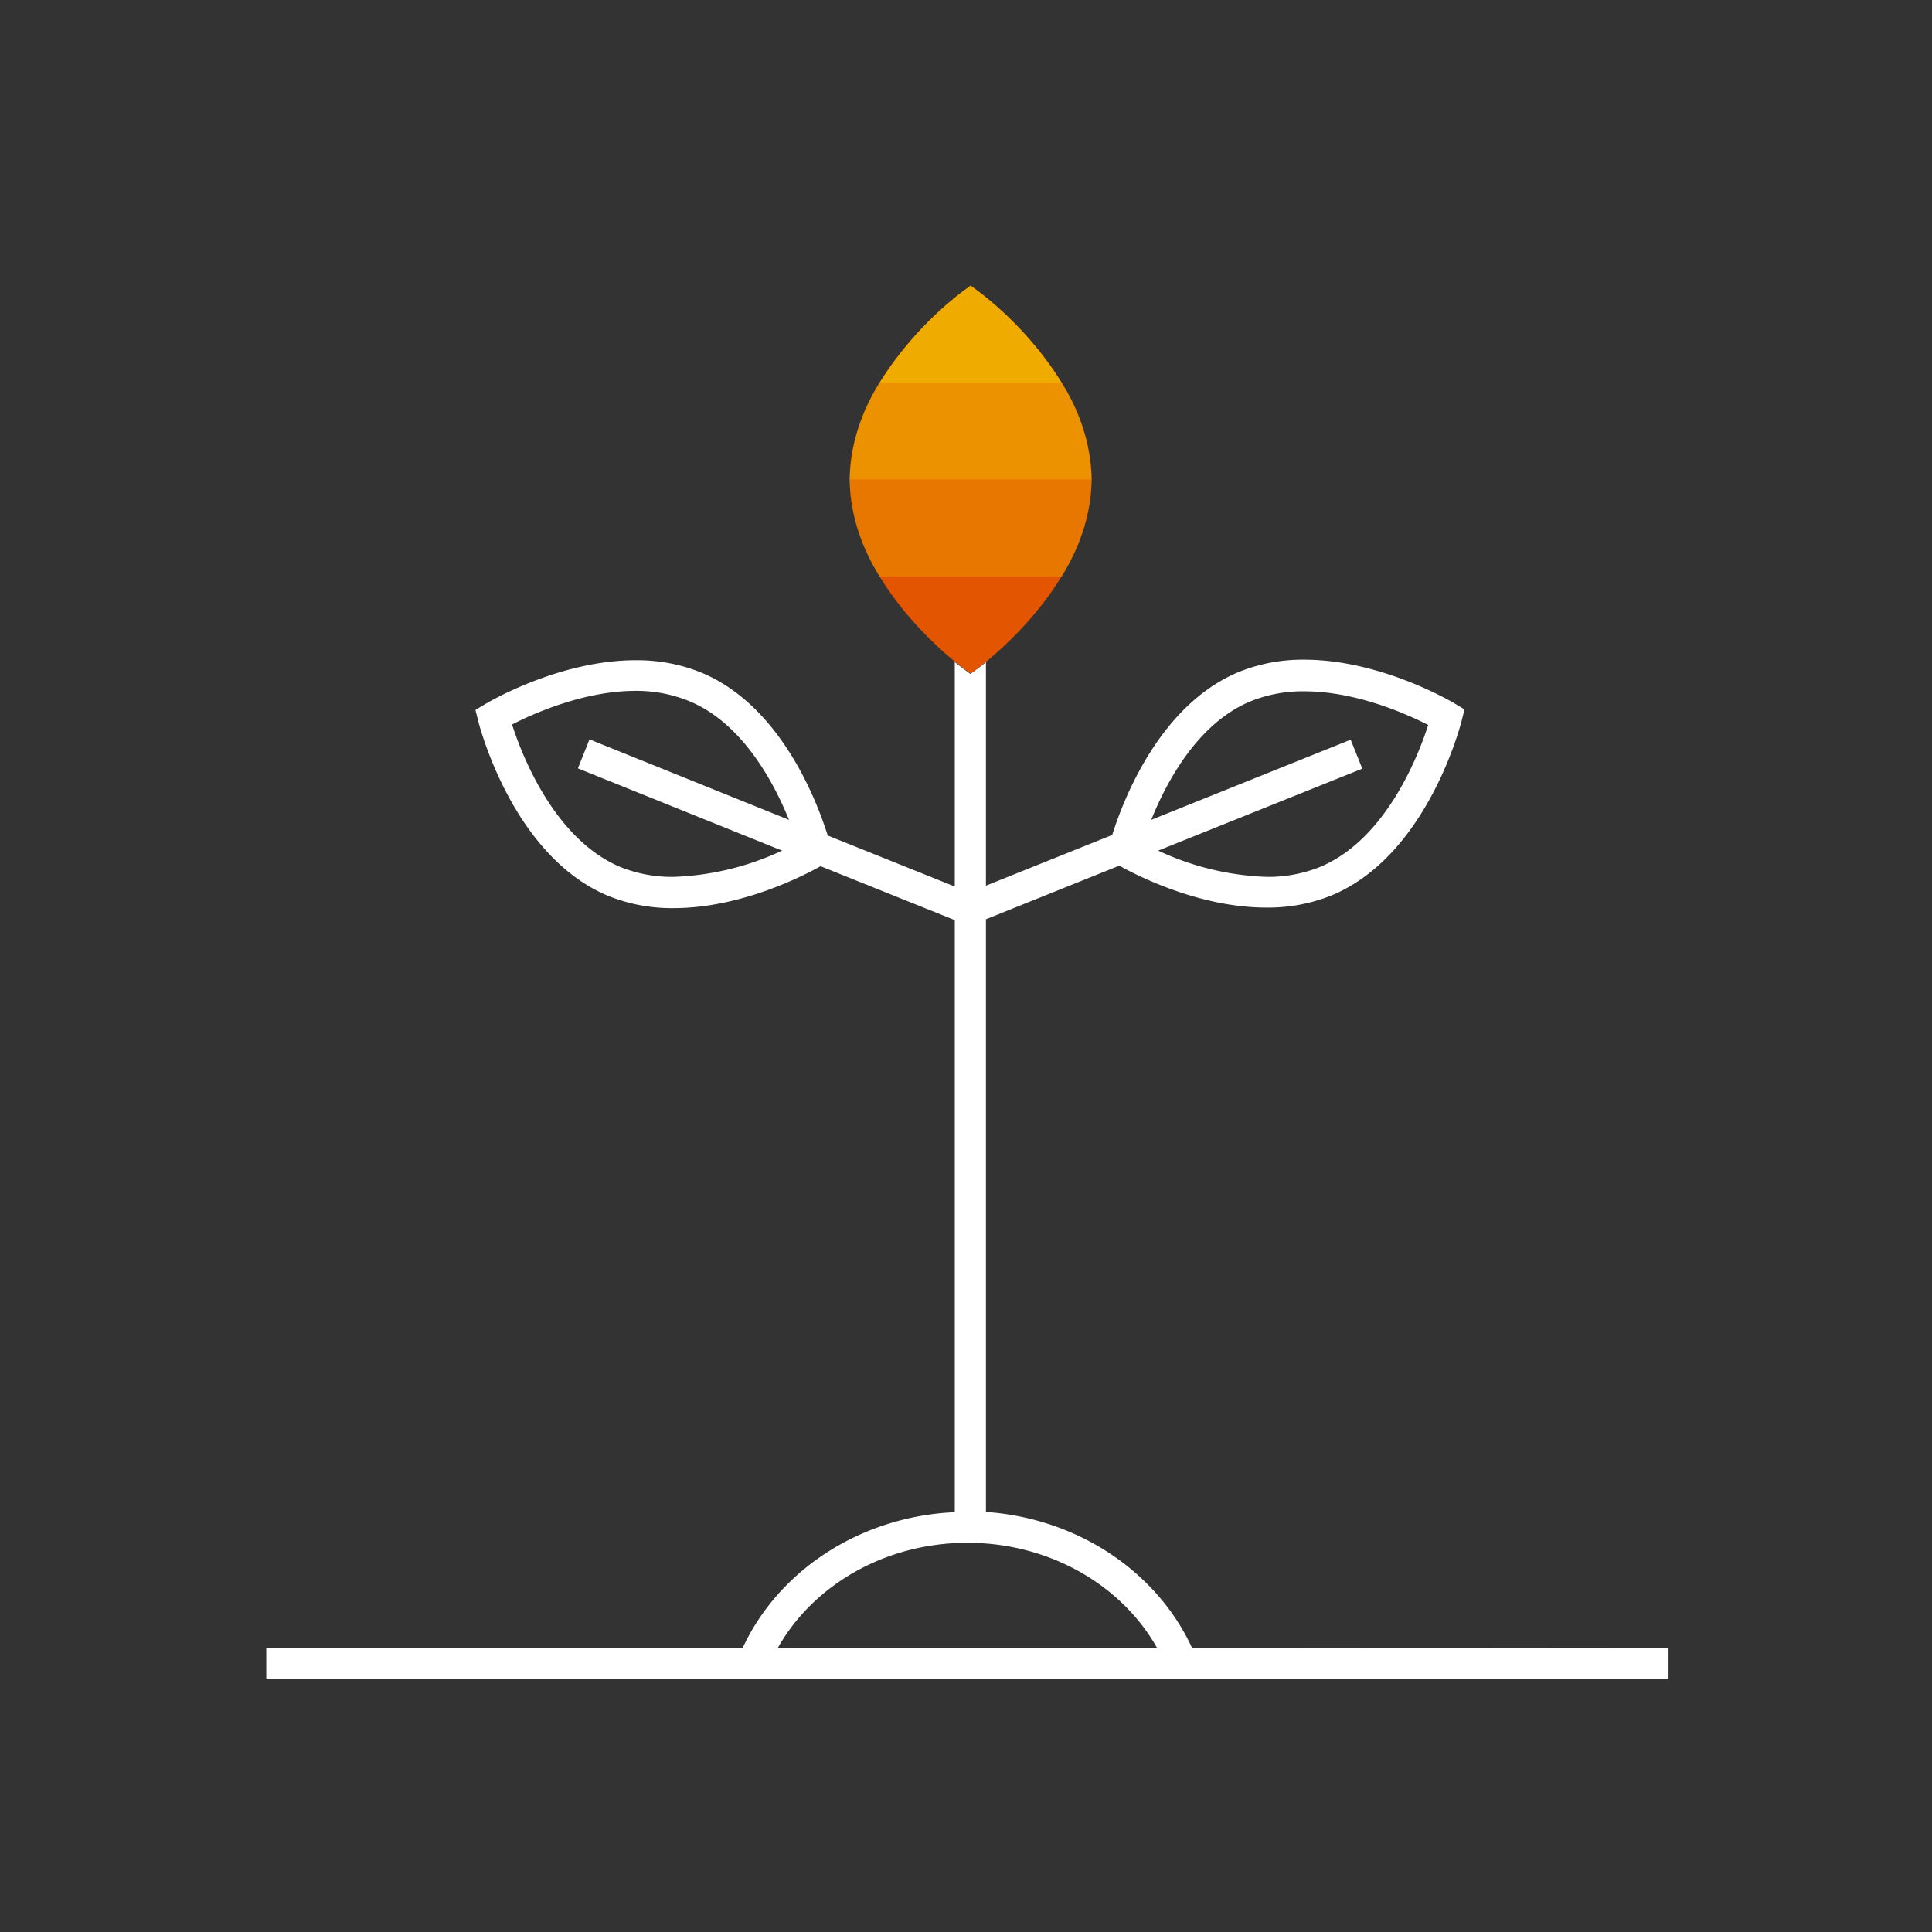 <svg xmlns="http://www.w3.org/2000/svg" viewBox="0 0 248 248"><rect x="0" y="0" width="248" height="248" fill="#333333" stroke="none"/><defs><style>.cls-1{fill:#e35500;}.cls-2,.cls-3,.cls-4{fill:#f0ab00;}.cls-3{opacity:0.7;}.cls-4{opacity:0.4;}.cls-5{fill:#fff;}</style></defs><title>285857-pictogram-neg</title><g id="color_band" data-name="color band"><path class="cls-1" d="M124.59,86.46l1.19-.88c.08-.06.36-.27.8-.63,3-2.47,13.54-11.83,13.54-23.39,0-13.23-13.75-23.59-14.34-24l-1.19-.88-1.19.88c-.58.43-14.33,10.79-14.33,24,0,11.54,10.45,20.88,13.51,23.38l.82.64Z"/></g><g id="_100_band" data-name="100% band"><path class="cls-2" d="M125.78,37.54l-1.19-.88-1.19.88a44.9,44.9,0,0,0-10.48,11.57h23.35A44.84,44.84,0,0,0,125.78,37.54Z"/></g><g id="_70_band" data-name="70% band"><path class="cls-3" d="M140.12,61.56a24.18,24.18,0,0,0-3.85-12.45H112.92a24.18,24.18,0,0,0-3.85,12.45Z"/></g><g id="_40_band" data-name="40% band"><path class="cls-4" d="M136.27,74a24.15,24.15,0,0,0,3.85-12.45H109.07A24.15,24.15,0,0,0,112.92,74Z"/></g><g id="outlines_--_combound_path" data-name="outlines -- combound path"><path class="cls-5" d="M153.35,211.5H153c-4.44-9.63-14.51-16.59-26.44-17.42V118l17.12-6.88c1.93,1.09,10.12,5.38,18.87,5.38h0a21.78,21.78,0,0,0,8.37-1.56c12.22-5.06,16.53-21.73,16.71-22.44l.36-1.44-1.27-.76c-.38-.23-9.49-5.62-19.3-5.62a21.87,21.87,0,0,0-8.38,1.57c-10.24,4.23-14.92,16.61-16.27,20.93l-16.21,6.51V85c-.44.36-.72.57-.8.63l-1.19.88-1.19-.88-.82-.64v28.81l-16.31-6.55c-1.36-4.32-6-16.7-16.27-20.93a21.88,21.88,0,0,0-8.39-1.57c-9.8,0-18.91,5.39-19.29,5.62l-1.27.76.36,1.44c.18.71,4.48,17.38,16.71,22.44a21.78,21.78,0,0,0,8.37,1.56c8.75,0,16.93-4.29,18.86-5.38l17.23,6.92v76c-12.27.56-22.7,7.6-27.23,17.44H34.18v4h180v-4ZM160.59,90a17.83,17.83,0,0,1,6.85-1.26c6.64,0,13.15,2.92,15.89,4.32-1.28,4-5.46,14.74-13.92,18.24a17.81,17.81,0,0,1-6.84,1.26h0a35.68,35.68,0,0,1-13.9-3.37l26.2-10.52-1.49-3.72-25.6,10.29C149.76,100.3,153.8,92.77,160.59,90Zm-60.2,19.19a35.68,35.68,0,0,1-13.9,3.37,17.74,17.74,0,0,1-6.84-1.26C71.21,107.77,67,97,65.73,93c2.73-1.4,9.23-4.32,15.88-4.32A17.88,17.88,0,0,1,88.47,90c6.79,2.81,10.82,10.34,12.81,15.24L75.67,94.91l-1.49,3.72Zm-.23,102.35h-.32c4.49-8,13.71-13.5,24.34-13.5s19.86,5.5,24.35,13.5Z"/></g></svg>